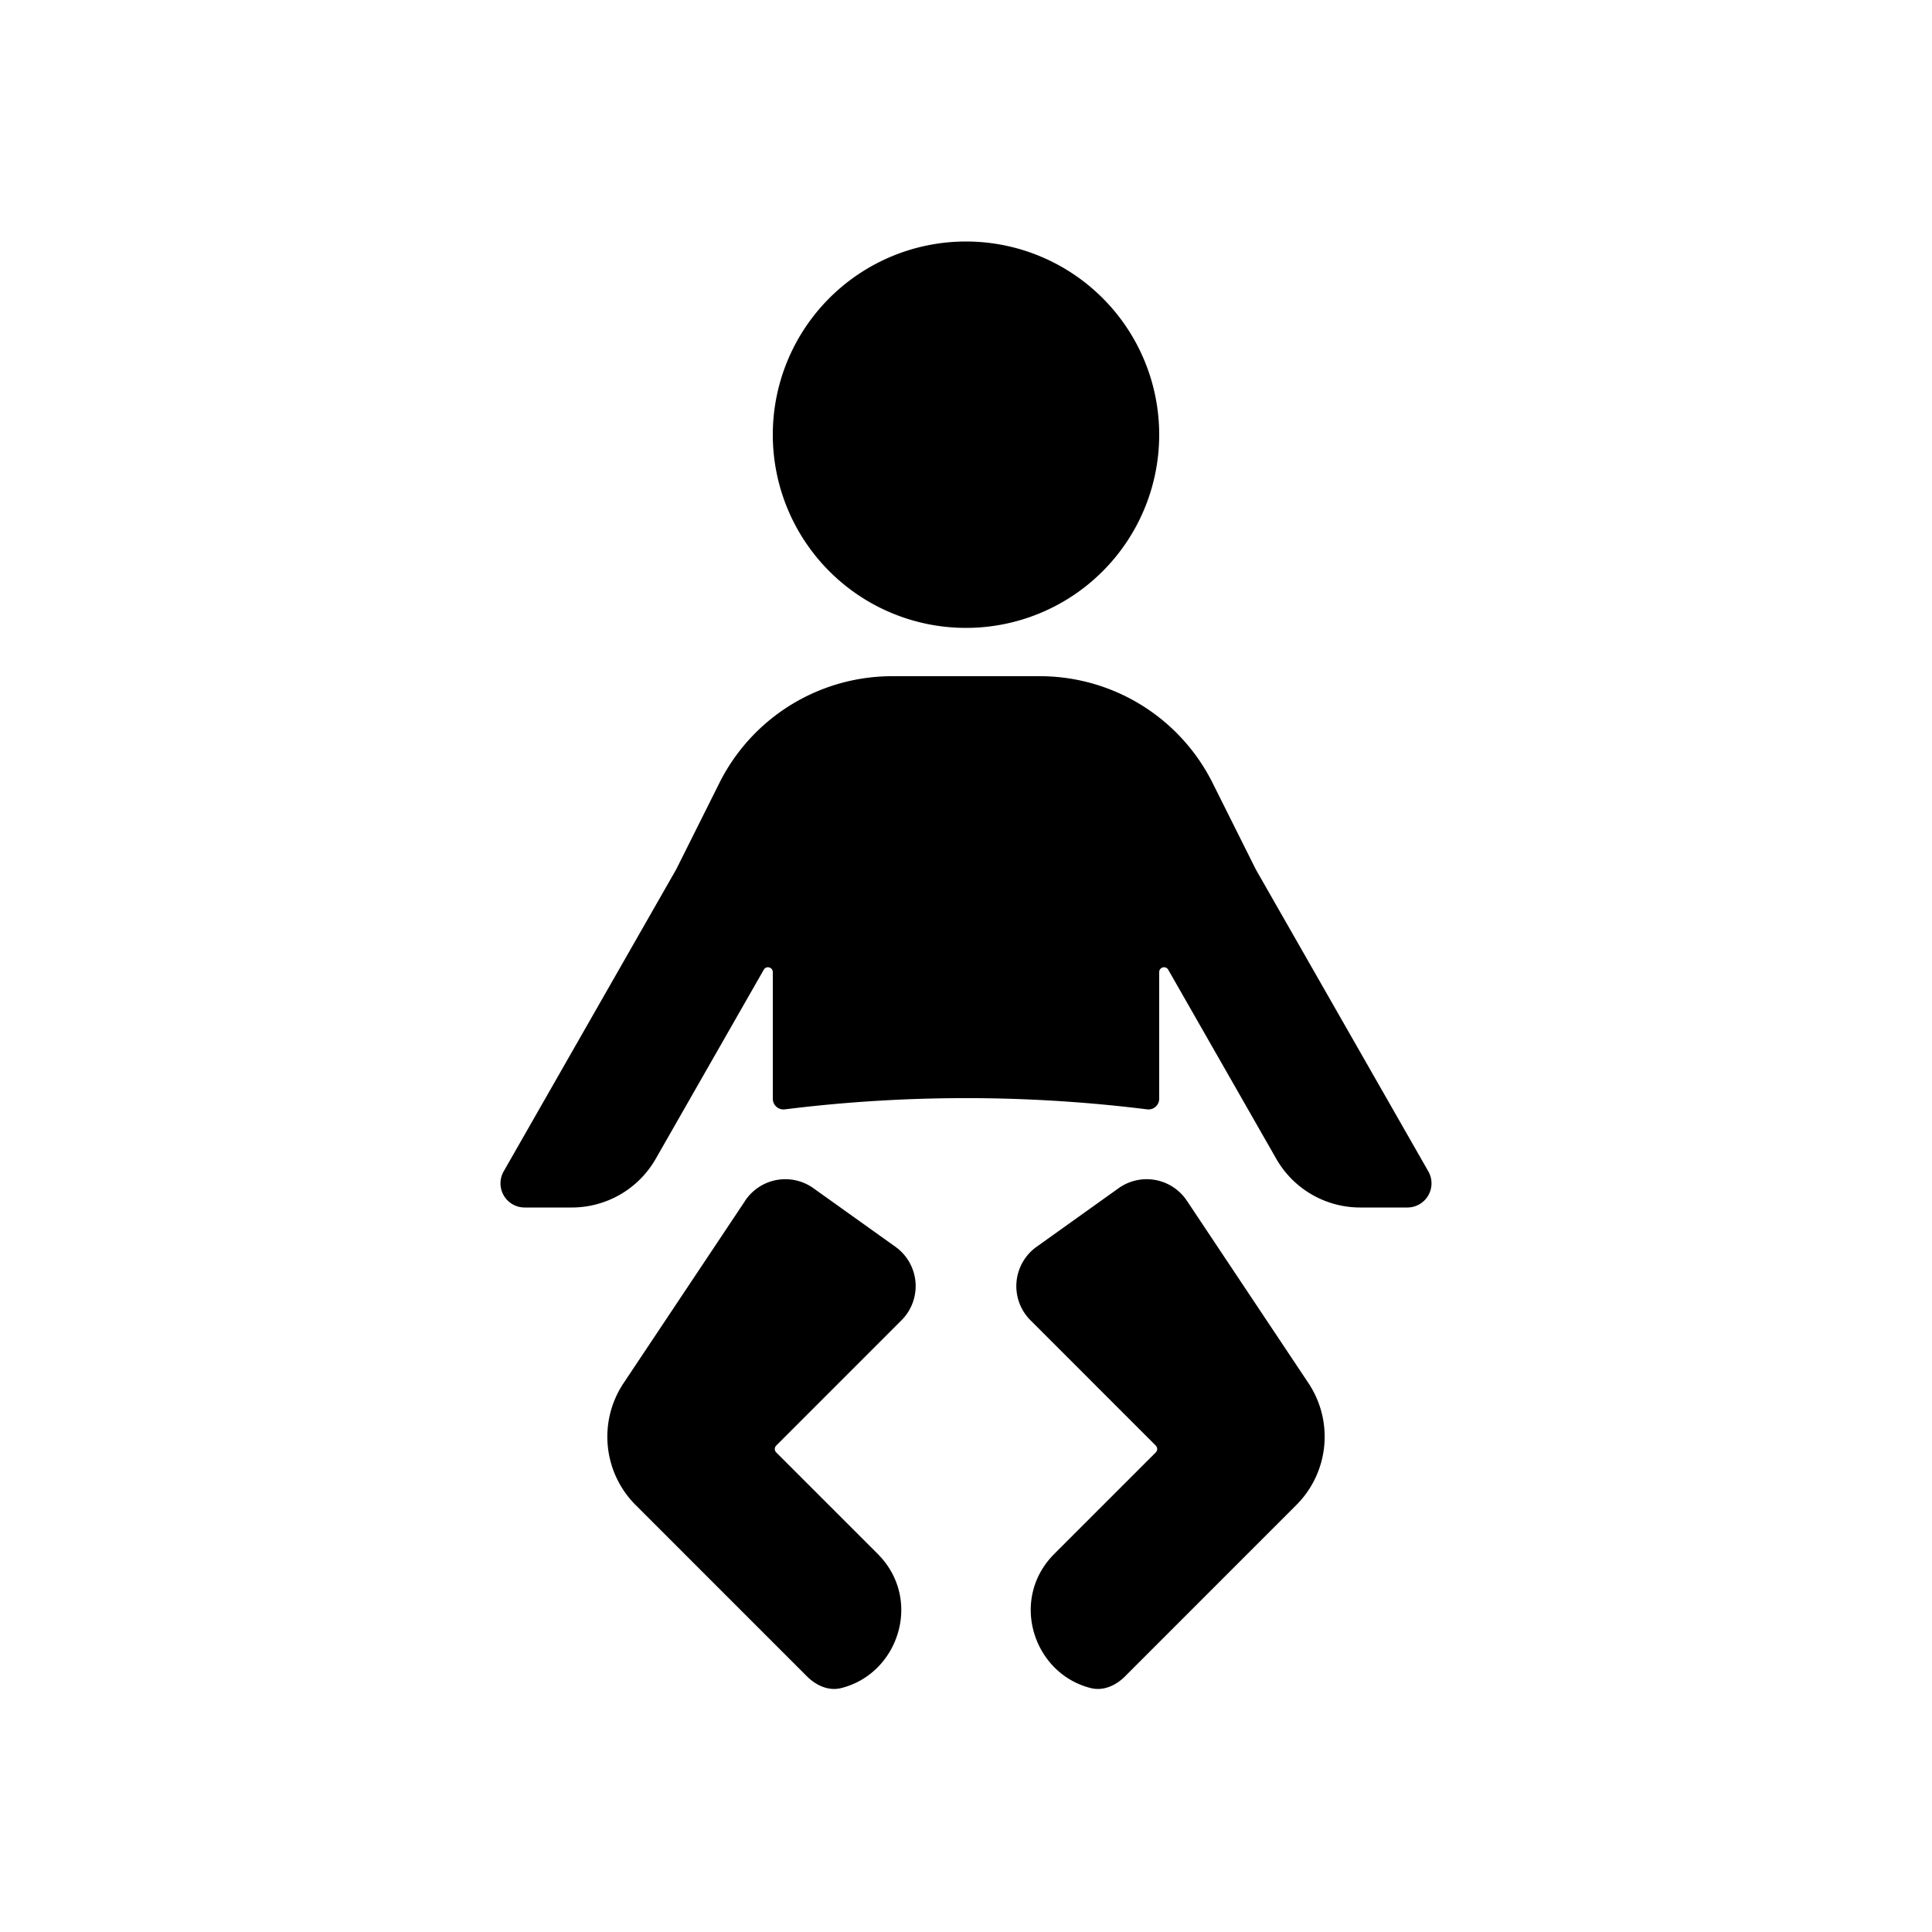 <svg fill="none" height="40" viewbox="0 0 40 40" width="40" xmlns="http://www.w3.org/2000/svg">
<path d="M24 9a4 4 0 1 1-8 0 4 4 0 0 1 8 0ZM15.427 24.86a1 1 0 0 1 1.413-.26l1.7 1.214a1 1 0 0 1 .125 1.52l-2.594 2.595a.1.1 0 0 0 0 .142l2.1 2.1c.942.942.433 2.487-.76 2.78-.258.063-.516-.056-.704-.244L13.16 31.16a2 2 0 0 1-.25-2.523l2.518-3.777Z" fill="currentColor"></path>
<path d="M15.813 20.077c.051-.09.187-.053.187.05v2.621c0 .134.117.237.25.22 2.49-.31 5.01-.31 7.5 0a.222.222 0 0 0 .25-.22v-2.621c0-.103.136-.14.187-.05l2.237 3.915A2 2 0 0 0 28.161 25h.977a.5.5 0 0 0 .434-.748L26 18l-.894-1.789A4 4 0 0 0 21.528 14h-3.056a4 4 0 0 0-3.578 2.211L14 18l-3.572 6.252a.5.5 0 0 0 .434.748h.977a2 2 0 0 0 1.737-1.008l2.237-3.915Z" fill="currentColor"></path>
<path d="M23.16 24.6a1 1 0 0 1 1.413.26l2.517 3.776a2 2 0 0 1-.25 2.523l-3.547 3.548c-.188.188-.446.307-.704.244-1.192-.293-1.702-1.838-.76-2.78l2.1-2.1a.1.1 0 0 0 0-.142l-2.594-2.594a1 1 0 0 1 .126-1.521L23.16 24.6Z" fill="currentColor"></path>
</svg>